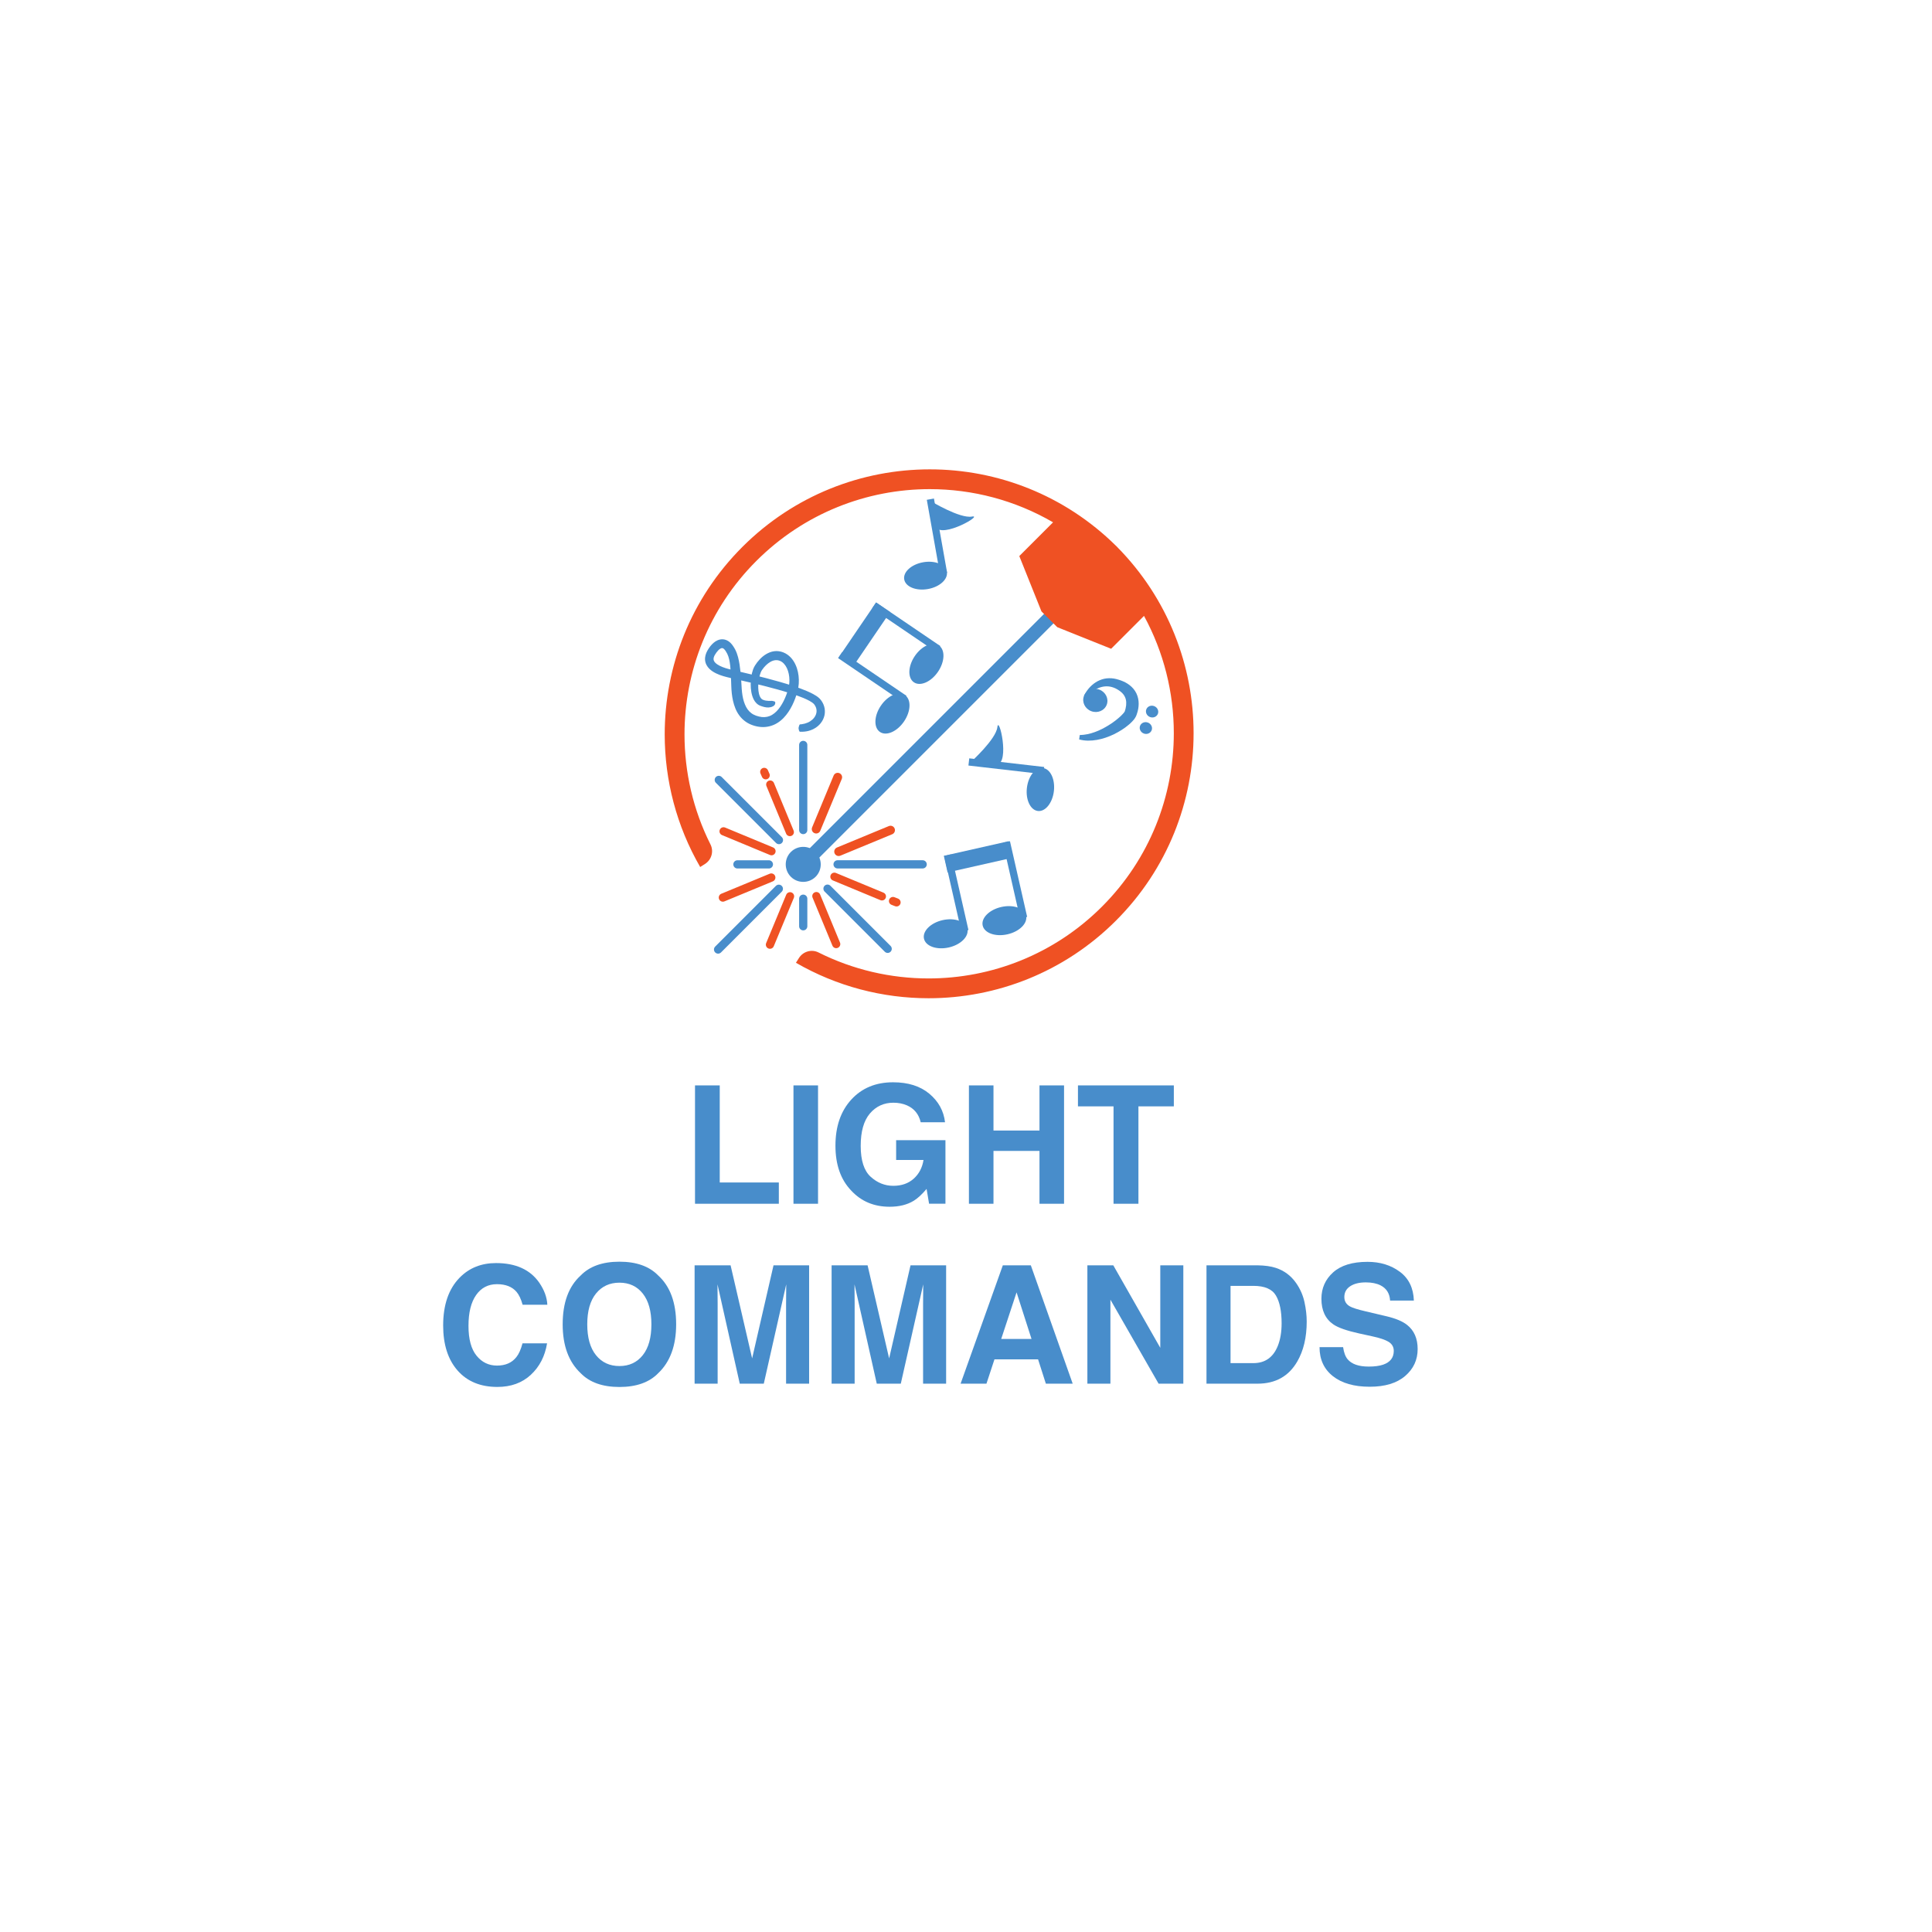 <?xml version="1.0" encoding="utf-8"?>
<!-- Generator: Adobe Illustrator 23.0.1, SVG Export Plug-In . SVG Version: 6.00 Build 0)  -->
<svg version="1.1" id="Layer_1" xmlns="http://www.w3.org/2000/svg" xmlns:xlink="http://www.w3.org/1999/xlink" x="0px" y="0px"
	 viewBox="0 0 800 800" style="enable-background:new 0 0 800 800;" xml:space="preserve">
<style type="text/css">
	.st0{fill:#488DCB;}
	.st1{fill:#EF5123;}
	.st2{fill-rule:evenodd;clip-rule:evenodd;fill:#488DCB;}
	.st3{fill:none;stroke:#478DCB;stroke-width:3;stroke-miterlimit:10;}
	.st4{fill:#478DCB;}
</style>
<g>
	<g>
		<path class="st0" d="M321.28,366.82c0.67-0.67,1.75-0.67,2.42,0c0.67,0.67,0.67,1.75,0,2.42l-25.14,25.14
			c-0.67,0.67-1.75,0.67-2.42,0c-0.67-0.67-0.67-1.75,0-2.42L321.28,366.82z"/>
	</g>
	<g>
		<path class="st1" d="M325.56,370.48c0.36-0.87,1.36-1.28,2.23-0.92c0.87,0.36,1.28,1.36,0.92,2.23l-8.31,20.03
			c-0.36,0.87-1.36,1.28-2.23,0.92c-0.87-0.36-1.28-1.36-0.92-2.23L325.56,370.48z"/>
	</g>
	<g>
		<path class="st1" d="M318.72,361.79c0.87-0.36,1.87,0.05,2.23,0.93c0.36,0.87-0.06,1.87-0.93,2.23l-20.04,8.29
			c-0.87,0.36-1.87-0.05-2.23-0.93c-0.36-0.87,0.05-1.87,0.93-2.23L318.72,361.79z"/>
	</g>
	<g>
		<path class="st0" d="M341.45,369.17c-0.66-0.66-0.66-1.74,0-2.4c0.66-0.66,1.74-0.66,2.4,0l24.92,24.92c0.66,0.66,0.66,1.74,0,2.4
			c-0.66,0.66-1.74,0.66-2.4,0L341.45,369.17z"/>
	</g>
	<g>
		<path class="st0" d="M330.9,372.13c0-0.94,0.76-1.7,1.7-1.7c0.94,0,1.7,0.76,1.7,1.7l0,11.42c0,0.94-0.76,1.7-1.7,1.7
			c-0.94,0-1.7-0.76-1.7-1.7L330.9,372.13z"/>
	</g>
	<g>
		<path class="st0" d="M318.38,356.22c0.94,0,1.7,0.76,1.7,1.7c0,0.94-0.76,1.7-1.7,1.7l-13.03,0c-0.94,0-1.7-0.76-1.7-1.7
			c0-0.94,0.76-1.7,1.7-1.7H318.38z"/>
	</g>
	<g>
		<path class="st0" d="M323.75,346.66c0.66,0.66,0.66,1.74,0,2.4c-0.66,0.66-1.74,0.66-2.4,0l-24.92-24.92
			c-0.66-0.66-0.66-1.74,0-2.4c0.66-0.66,1.74-0.66,2.4,0L323.75,346.66z"/>
	</g>
	<g>
		<path class="st0" d="M334.3,343.7c0,0.94-0.76,1.7-1.7,1.7c-0.94,0-1.7-0.76-1.7-1.7v-35.24c0-0.94,0.76-1.7,1.7-1.7
			c0.94,0,1.7,0.76,1.7,1.7L334.3,343.7z"/>
	</g>
	<g>
		<path class="st0" d="M346.82,359.61c-0.94,0-1.7-0.76-1.7-1.7c0-0.94,0.76-1.7,1.7-1.7l35.24,0c0.94,0,1.7,0.76,1.7,1.7
			c0,0.94-0.76,1.7-1.7,1.7H346.82z"/>
	</g>
	<g>
		<path class="st1" d="M344.85,364.56c-0.85-0.36-1.26-1.34-0.9-2.19s1.34-1.26,2.19-0.9l19.7,8.17c0.85,0.36,1.26,1.34,0.9,2.19
			c-0.36,0.85-1.34,1.26-2.19,0.9L344.85,364.56z"/>
	</g>
	<g>
		<path class="st1" d="M314.89,320.25c-0.35-0.86,0.06-1.84,0.91-2.19s1.84,0.06,2.19,0.91l0.63,1.43c0.35,0.86-0.06,1.84-0.91,2.19
			c-0.86,0.35-1.84-0.06-2.19-0.91L314.89,320.25z"/>
	</g>
	<g>
		<path class="st1" d="M336.47,371.7c-0.36-0.86,0.05-1.85,0.92-2.21c0.86-0.36,1.85,0.05,2.21,0.92l8.22,19.87
			c0.36,0.86-0.05,1.85-0.92,2.21c-0.86,0.36-1.85-0.05-2.21-0.92L336.47,371.7z"/>
	</g>
	<g>
		<path class="st1" d="M320.12,350.91c0.86,0.36,1.27,1.35,0.91,2.21c-0.36,0.86-1.35,1.27-2.21,0.91l-19.86-8.24
			c-0.86-0.36-1.27-1.35-0.91-2.21c0.36-0.86,1.35-1.27,2.21-0.91L320.12,350.91z"/>
	</g>
	<g>
		<path class="st1" d="M328.62,343.92c0.35,0.86-0.05,1.84-0.91,2.19c-0.86,0.35-1.84-0.05-2.19-0.91l-8.15-19.71
			c-0.35-0.86,0.05-1.84,0.91-2.19c0.86-0.35,1.84,0.05,2.19,0.91L328.62,343.92z"/>
	</g>
	<g>
		<path class="st2" d="M327.47,352.79c-2.82,2.82-2.82,7.43,0,10.26c2.82,2.82,7.43,2.82,10.26,0s2.82-7.43,0-10.26
			C334.9,349.96,330.3,349.96,327.47,352.79z"/>
	</g>
	<g>
		
			<rect x="310.76" y="302.4" transform="matrix(0.707 -0.707 0.707 0.707 -102.934 361.859)" class="st2" width="149.16" height="5.55"/>
	</g>
	<g>
		<path class="st1" d="M339.65,344.01c-0.39,0.93-1.46,1.37-2.39,0.98c-0.93-0.39-1.37-1.46-0.98-2.39l8.91-21.47
			c0.39-0.93,1.46-1.37,2.39-0.98c0.93,0.39,1.37,1.46,0.98,2.39L339.65,344.01z"/>
	</g>
	<g>
		<path class="st1" d="M347.97,354.32c-0.93,0.39-2-0.06-2.39-0.99c-0.39-0.93,0.06-2,0.99-2.39l21.48-8.88
			c0.93-0.39,2.01,0.06,2.39,0.99c0.39,0.93-0.06,2-0.99,2.39L347.97,354.32z"/>
	</g>
</g>
<g>
	<path class="st0" d="M287.79,449.44h10.24v40.2h24.47v8.81h-34.71V449.44z"/>
	<path class="st0" d="M338.73,498.45h-10.17v-49.01h10.17V498.45z"/>
	<path class="st0" d="M381.25,464.73c-0.78-3.35-2.67-5.69-5.69-7.02c-1.68-0.73-3.56-1.1-5.62-1.1c-3.95,0-7.19,1.49-9.73,4.46
		c-2.54,2.98-3.81,7.45-3.81,13.42c0,6.02,1.37,10.28,4.12,12.78c2.75,2.5,5.87,3.75,9.38,3.75c3.44,0,6.25-0.99,8.45-2.96
		c2.19-1.97,3.55-4.55,4.06-7.75h-11.34v-8.18h20.42v26.3h-6.78l-1.03-6.12c-1.97,2.32-3.75,3.95-5.32,4.9
		c-2.7,1.65-6.03,2.48-9.98,2.48c-6.5,0-11.82-2.25-15.96-6.75c-4.32-4.52-6.48-10.7-6.48-18.54c0-7.93,2.18-14.29,6.55-19.07
		c4.37-4.79,10.14-7.18,17.32-7.18c6.23,0,11.23,1.58,15.01,4.74c3.78,3.16,5.95,7.1,6.5,11.82H381.25z"/>
	<path class="st0" d="M401.21,498.45v-49.01h10.17v18.69h19.05v-18.69h10.17v49.01h-10.17v-21.88h-19.05v21.88H401.21z"/>
	<path class="st0" d="M486.06,449.44v8.68H471.4v40.33h-10.31v-40.33h-14.73v-8.68H486.06z"/>
	<path class="st0" d="M190.32,529.06c3.95-4.03,8.97-6.05,15.07-6.05c8.16,0,14.12,2.7,17.9,8.11c2.08,3.04,3.2,6.08,3.35,9.14
		H216.4c-0.65-2.35-1.49-4.12-2.51-5.32c-1.82-2.13-4.53-3.19-8.11-3.19c-3.65,0-6.53,1.5-8.63,4.5c-2.11,3-3.16,7.25-3.16,12.75
		c0,5.5,1.11,9.62,3.33,12.35c2.22,2.74,5.05,4.11,8.47,4.11c3.51,0,6.19-1.17,8.03-3.52c1.02-1.26,1.86-3.16,2.54-5.69h10.17
		c-0.88,5.34-3.12,9.69-6.73,13.03c-3.61,3.35-8.23,5.02-13.86,5.02c-6.97,0-12.46-2.26-16.45-6.78
		c-3.99-4.54-5.99-10.77-5.99-18.69C183.51,540.29,185.78,533.7,190.32,529.06z"/>
	<path class="st0" d="M272.56,568.6c-3.7,3.81-9.06,5.72-16.06,5.72c-7,0-12.36-1.91-16.06-5.72c-4.97-4.68-7.45-11.42-7.45-20.22
		c0-8.98,2.48-15.72,7.45-20.22c3.7-3.81,9.06-5.72,16.06-5.72c7,0,12.36,1.91,16.06,5.72c4.94,4.5,7.42,11.24,7.42,20.22
		C279.97,557.18,277.5,563.92,272.56,568.6z M266.16,561.15c2.38-2.99,3.57-7.25,3.57-12.77c0-5.5-1.19-9.75-3.57-12.75
		c-2.38-3-5.6-4.5-9.66-4.5s-7.29,1.5-9.71,4.49c-2.42,2.99-3.62,7.25-3.62,12.77s1.21,9.78,3.62,12.77
		c2.42,2.99,5.65,4.49,9.71,4.49S263.77,564.14,266.16,561.15z"/>
	<path class="st0" d="M320.3,523.94h14.74v49.01h-9.54V539.8c0-0.95,0.01-2.29,0.03-4.01c0.02-1.72,0.03-3.04,0.03-3.97l-9.29,41.13
		h-9.95l-9.22-41.13c0,0.93,0.01,2.26,0.03,3.97c0.02,1.72,0.03,3.05,0.03,4.01v33.15h-9.54v-49.01h14.9l8.92,38.54L320.3,523.94z"
		/>
	<path class="st0" d="M377.03,523.94h14.74v49.01h-9.54V539.8c0-0.95,0.01-2.29,0.03-4.01c0.02-1.72,0.03-3.04,0.03-3.97L373,572.95
		h-9.95l-9.22-41.13c0,0.93,0.01,2.26,0.03,3.97c0.02,1.72,0.03,3.05,0.03,4.01v33.15h-9.54v-49.01h14.9l8.92,38.54L377.03,523.94z"
		/>
	<path class="st0" d="M415.25,523.94h11.59l17.34,49.01h-11.11l-3.23-10.08h-18.05l-3.32,10.08h-10.71L415.25,523.94z
		 M414.58,554.43h12.55l-6.19-19.29L414.58,554.43z"/>
	<path class="st0" d="M450.25,523.94h10.74l19.46,34.17v-34.17h9.54v49.01h-10.24l-19.95-34.78v34.78h-9.54V523.94z"/>
	<path class="st0" d="M528.31,525.01c3.44,1.13,6.22,3.2,8.35,6.22c1.71,2.44,2.87,5.08,3.49,7.91c0.62,2.84,0.93,5.54,0.93,8.11
		c0,6.52-1.31,12.04-3.93,16.56c-3.55,6.1-9.03,9.14-16.44,9.14h-21.13v-49.01h21.13C523.77,523.99,526.29,524.34,528.31,525.01z
		 M509.54,532.45v31.99H519c4.84,0,8.21-2.38,10.12-7.15c1.04-2.62,1.57-5.73,1.57-9.34c0-4.99-0.78-8.82-2.35-11.49
		c-1.57-2.67-4.68-4.01-9.34-4.01H509.54z"/>
	<path class="st0" d="M556.15,557.82c0.32,2.24,0.94,3.91,1.87,5.02c1.7,2.02,4.61,3.03,8.72,3.03c2.47,0,4.47-0.27,6.01-0.8
		c2.92-1.02,4.38-2.91,4.38-5.69c0-1.62-0.71-2.87-2.14-3.76c-1.43-0.87-3.7-1.63-6.81-2.29l-5.31-1.16
		c-5.21-1.15-8.8-2.41-10.75-3.76c-3.3-2.26-4.95-5.8-4.95-10.61c0-4.39,1.62-8.04,4.85-10.94c3.23-2.9,7.98-4.36,14.24-4.36
		c5.23,0,9.69,1.37,13.38,4.11c3.69,2.74,5.63,6.71,5.81,11.92h-9.84c-0.18-2.95-1.5-5.04-3.95-6.29c-1.64-0.82-3.67-1.23-6.1-1.23
		c-2.71,0-4.86,0.53-6.48,1.6c-1.61,1.06-2.42,2.55-2.42,4.46c0,1.75,0.8,3.06,2.39,3.92c1.02,0.58,3.19,1.25,6.51,2.03l8.6,2.03
		c3.77,0.89,6.59,2.07,8.48,3.56c2.92,2.31,4.38,5.64,4.38,10.01c0,4.48-1.73,8.2-5.19,11.16c-3.46,2.96-8.35,4.44-14.67,4.44
		c-6.45,0-11.53-1.46-15.22-4.37c-3.7-2.91-5.55-6.92-5.55-12.02H556.15z"/>
</g>
<g>
	<path class="st1" d="M369.12,374.65c-0.86-0.36-1.27-1.35-0.91-2.21s1.35-1.27,2.21-0.91l1.47,0.57c0.86,0.36,1.27,1.35,0.91,2.21
		s-1.35,1.27-2.21,0.91L369.12,374.65z"/>
</g>
<g>
	<path class="st1" d="M437.79,259.7l22.31,8.94l13.61-13.61c8.22,15.09,12.34,31.83,12.34,48.56c0,25.99-9.91,51.99-29.74,71.82
		s-45.83,29.74-71.82,29.74c-15.64,0-31.27-3.59-45.57-10.76c-2.87-1.44-6.36-0.43-8.08,2.28l-1.26,1.99
		c16.93,9.79,35.92,14.69,54.91,14.69c28.09,0,56.19-10.72,77.61-32.14c21.43-21.43,32.14-49.52,32.14-77.61
		c0-27.87-10.56-55.75-31.65-77.11l0.01-0.01c-0.08-0.08-0.17-0.16-0.25-0.24c-0.08-0.08-0.16-0.17-0.24-0.25l-0.01,0.01
		c-21.36-21.1-49.24-31.66-77.11-31.65c-28.09,0-56.19,10.72-77.61,32.14c-21.43,21.43-32.14,49.52-32.14,77.61
		c0,18.99,4.9,37.98,14.69,54.91l1.99-1.26c2.71-1.72,3.72-5.22,2.28-8.08c-7.18-14.3-10.76-29.93-10.76-45.57
		c0-25.99,9.91-51.99,29.74-71.82s45.83-29.74,71.82-29.74c17.66,0,35.32,4.58,51.05,13.74l-13.98,13.98l9.18,22.91L437.79,259.7"/>
</g>
<g>
	<g>
		<line class="st3" x1="399.55" y1="385.45" x2="392.43" y2="354.1"/>
		<g>
			
				<ellipse transform="matrix(0.975 -0.221 0.221 0.975 -75.872 96.365)" class="st0" cx="391.83" cy="386.56" rx="9.22" ry="5.8"/>
		</g>
		<line class="st3" x1="423.86" y1="380" x2="416.74" y2="348.65"/>
		<g>
			
				<ellipse transform="matrix(0.975 -0.221 0.221 0.975 -74.061 101.613)" class="st0" cx="416.14" cy="381.1" rx="9.22" ry="5.8"/>
		</g>
		<g>
			
				<rect x="391.56" y="351.25" transform="matrix(0.975 -0.22 0.22 0.975 -68.224 98.054)" class="st0" width="27.5" height="7.04"/>
		</g>
	</g>
	<g>
		<line class="st3" x1="390.71" y1="237.46" x2="385.25" y2="206.7"/>
		<g>
			<path class="st0" d="M385.54,207.57c0,0,11.9,7.22,16.9,6.33c5-0.89-12.32,9.19-15.01,4.3
				C384.74,213.31,385.54,207.57,385.54,207.57z"/>
		</g>
		<g>
			
				<ellipse transform="matrix(0.985 -0.175 0.175 0.985 -35.768 70.641)" class="st0" cx="383.05" cy="238.33" rx="8.96" ry="5.63"/>
		</g>
	</g>
	<g>
		<path class="st4" d="M320.99,290.71c0.17,0.94-0.39,1.51-0.95,1.77c-0.57,0.3-1.19,0.44-1.79,0.47c-1.21,0.05-2.3-0.31-3.3-0.66
			c-0.61-0.21-1.24-0.61-1.7-1.07c-0.47-0.46-0.83-0.98-1.11-1.5c-0.55-1.05-0.84-2.12-1.03-3.17c-0.36-2.11-0.33-4.18-0.04-6.25
			c0.15-1.04,0.39-2.07,0.77-3.12c0.19-0.51,0.47-1.11,0.78-1.6c0.28-0.46,0.59-0.9,0.92-1.33c1.32-1.69,2.97-3.26,5.25-4.14
			c1.13-0.44,2.44-0.63,3.72-0.45c1.29,0.17,2.46,0.66,3.49,1.36c2.06,1.44,3.27,3.55,3.97,5.63c0.69,2.1,0.92,4.28,0.78,6.44
			c-0.07,1.08-0.25,2.17-0.54,3.22c-0.27,0.99-0.58,1.96-0.94,2.92c-0.72,1.91-1.61,3.79-2.8,5.55c-1.18,1.75-2.68,3.43-4.67,4.64
			c-1.97,1.21-4.43,1.81-6.74,1.61c-1.16-0.1-2.25-0.33-3.32-0.7c-1.07-0.37-2.15-0.88-3.1-1.59c-1.95-1.39-3.34-3.41-4.15-5.44
			c-0.83-2.05-1.24-4.13-1.47-6.17c-0.13-1.01-0.16-2.06-0.21-3.03l-0.1-2.85c-0.06-1.89-0.14-3.78-0.35-5.6
			c-0.21-1.81-0.52-3.55-1.24-4.97c-0.34-0.68-0.86-1.49-1.25-1.87c-0.45-0.42-0.69-0.48-1.02-0.44c-0.36,0.05-0.94,0.39-1.45,0.93
			c-0.51,0.52-1.03,1.25-1.42,1.93c-0.37,0.65-0.54,1.28-0.51,1.77c0.03,0.48,0.25,0.94,0.72,1.43c0.96,0.98,2.64,1.72,4.32,2.25
			c1.68,0.52,3.62,0.92,5.48,1.37l5.62,1.34c3.75,0.91,7.49,1.87,11.22,2.94c3.73,1.08,7.44,2.21,11.11,3.75
			c0.92,0.4,1.84,0.8,2.75,1.3c0.91,0.52,1.84,1.01,2.78,1.96c0.86,0.95,1.43,1.96,1.8,3.17c0.35,1.19,0.39,2.48,0.13,3.7
			c-0.54,2.45-2.26,4.44-4.3,5.52c-1.02,0.56-2.11,0.93-3.21,1.11c-0.55,0.1-1.1,0.14-1.65,0.16c-0.27,0.01-0.55,0-0.82,0
			c-0.27,0.03-0.56,0-0.75-1.36l0.02-0.37c0.3-1.34,0.48-1.36,0.7-1.33l0.62-0.06c0.41-0.06,0.81-0.13,1.2-0.24
			c0.77-0.23,1.52-0.5,2.16-0.91c1.3-0.79,2.28-1.98,2.62-3.3c0.17-0.66,0.18-1.34,0.02-2.01c-0.15-0.64-0.53-1.36-0.94-1.85
			c-0.39-0.45-1.14-0.96-1.9-1.37c-0.77-0.42-1.61-0.81-2.46-1.17c-3.44-1.41-7.1-2.51-10.76-3.54c-3.67-1.02-7.39-1.95-11.12-2.83
			l-5.61-1.3c-1.88-0.45-3.72-0.8-5.72-1.39c-0.98-0.29-1.97-0.65-2.94-1.12c-0.97-0.47-1.96-1.06-2.85-1.94
			c-0.89-0.86-1.67-2.19-1.76-3.64c-0.1-1.44,0.36-2.72,0.91-3.74c0.55-0.99,1.14-1.86,1.96-2.73c0.81-0.83,1.85-1.7,3.4-2.01
			c0.77-0.15,1.63-0.08,2.38,0.2c0.75,0.27,1.35,0.71,1.84,1.17c0.49,0.45,0.87,0.98,1.16,1.42c0.31,0.45,0.6,0.94,0.86,1.44
			c1.02,2.03,1.45,4.13,1.77,6.11c0.31,2,0.48,3.95,0.64,5.89l0.18,2.91c0.07,0.95,0.08,1.83,0.21,2.72c0.2,1.77,0.56,3.5,1.19,5.01
			c0.61,1.53,1.49,2.79,2.68,3.66c1.14,0.87,2.78,1.39,4.3,1.59c1.52,0.16,3-0.13,4.31-0.93c1.32-0.79,2.47-2.02,3.43-3.44
			c0.97-1.43,1.75-3.04,2.39-4.72c0.32-0.84,0.6-1.7,0.84-2.57c0.23-0.81,0.37-1.61,0.44-2.45c0.13-1.67-0.04-3.39-0.54-4.95
			c-0.49-1.55-1.35-2.92-2.46-3.71c-1.15-0.81-2.44-0.99-3.78-0.55c-1.35,0.45-2.69,1.53-3.76,2.82c-0.27,0.32-0.52,0.66-0.76,1.01
			c-0.21,0.32-0.36,0.59-0.52,0.97c-0.31,0.74-0.53,1.58-0.71,2.44c-0.34,1.72-0.45,3.54-0.25,5.24c0.19,1.69,0.82,3.31,1.85,3.68
			c0.78,0.34,1.6,0.44,2.32,0.47c0.36,0.01,0.7,0.02,1.04,0c0.33-0.07,0.64,0.02,1.45,0.23L320.99,290.71z"/>
	</g>
	<g>
		<g>
			
				<ellipse transform="matrix(0.354 -0.935 0.935 0.354 21.881 611.532)" class="st0" cx="453.63" cy="289.93" rx="4.77" ry="5.05"/>
		</g>
		<g>
			<path class="st4" d="M448.84,288.14c1.06-2.19,2.62-4.13,4.78-5.55c1.07-0.71,2.31-1.23,3.62-1.53c1.32-0.28,2.71-0.29,4.04-0.08
				c0.67,0.11,1.32,0.28,1.95,0.48c0.61,0.19,1.22,0.4,1.83,0.67c1.22,0.52,2.42,1.25,3.49,2.26c1.07,1,1.97,2.33,2.44,3.79
				c0.49,1.46,0.6,2.99,0.45,4.4c-0.07,0.71-0.2,1.4-0.38,2.06c-0.09,0.33-0.19,0.66-0.3,0.98l-0.17,0.48l-0.09,0.24l-0.18,0.39
				c-0.51,0.98-0.97,1.44-1.45,1.97c-0.47,0.5-0.95,0.94-1.44,1.36c-1.93,1.66-4.04,2.91-6.23,4.01c-2.21,1.05-4.54,1.87-6.98,2.3
				c-2.42,0.42-4.98,0.48-7.37-0.19l0.25-1.81c4.33-0.1,8.38-1.84,12.02-4.1c1.83-1.11,3.54-2.45,5.04-3.84
				c0.37-0.35,0.71-0.71,1.01-1.06c0.29-0.32,0.57-0.75,0.57-0.81l0.16-0.51c0.07-0.22,0.13-0.45,0.18-0.67
				c0.1-0.45,0.18-0.89,0.23-1.32c0.17-1.75-0.13-3.18-1.13-4.51c-0.51-0.66-1.21-1.26-2.03-1.79c-0.41-0.27-0.85-0.51-1.31-0.74
				c-0.44-0.2-0.89-0.37-1.34-0.5c-1.81-0.53-3.76-0.41-5.65,0.39c-1.87,0.79-3.69,2.15-5.19,3.75L448.84,288.14z"/>
		</g>
		<g>
			
				<ellipse transform="matrix(0.354 -0.935 0.935 0.354 32.746 636.505)" class="st0" cx="477.14" cy="294.55" rx="2.42" ry="2.57"/>
		</g>
		<g>
			
				<ellipse transform="matrix(0.354 -0.935 0.935 0.354 24.702 638.496)" class="st0" cx="474.56" cy="301.37" rx="2.42" ry="2.57"/>
		</g>
	</g>
	<g>
		<line class="st3" x1="374.48" y1="289.34" x2="347.88" y2="271.27"/>
		<g>
			
				<ellipse transform="matrix(0.562 -0.827 0.827 0.562 -82.465 435.096)" class="st0" cx="369.59" cy="295.41" rx="9.22" ry="5.8"/>
		</g>
		<line class="st3" x1="388.53" y1="268.76" x2="361.94" y2="250.7"/>
		<g>
			
				<ellipse transform="matrix(0.562 -0.827 0.827 0.562 -59.291 437.71)" class="st0" cx="383.64" cy="274.84" rx="9.22" ry="5.8"/>
		</g>
		<g>
			
				<rect x="344.01" y="259.45" transform="matrix(0.563 -0.827 0.827 0.563 -60.971 410.655)" class="st0" width="27.5" height="7.04"/>
		</g>
	</g>
	<g>
		<line class="st3" x1="432.21" y1="319.08" x2="401.18" y2="315.5"/>
		<g>
			<path class="st0" d="M402.08,315.47c0,0,10.33-9.33,10.91-14.37s5.27,14.44-0.18,15.61
				C407.36,317.88,402.08,315.47,402.08,315.47z"/>
		</g>
		<g>
			
				<ellipse transform="matrix(0.115 -0.993 0.993 0.115 56.876 717.172)" class="st0" cx="430.84" cy="326.67" rx="8.96" ry="5.63"/>
		</g>
	</g>
</g>
</svg>
